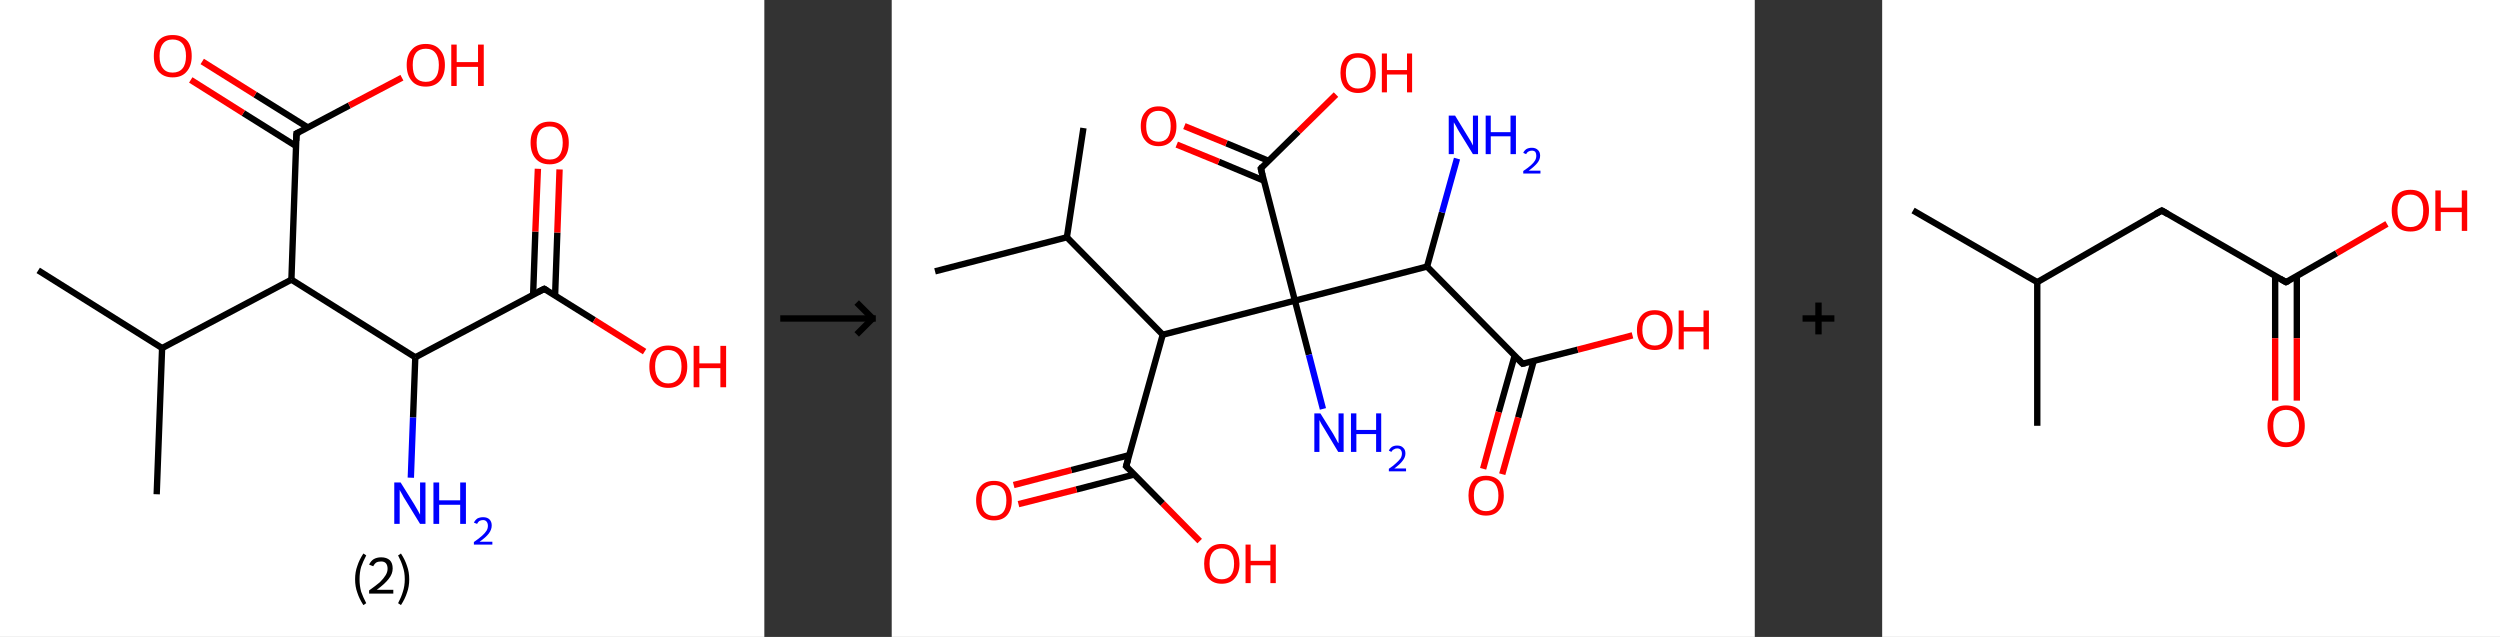 <?xml version='1.0' encoding='ASCII' standalone='yes'?>
<svg xmlns="http://www.w3.org/2000/svg" xmlns:xlink="http://www.w3.org/1999/xlink" version="1.1" width="785.0px" viewBox="0 0 785.0 200.0" height="200.0px">
  <rect x="0" y="0" width="785.0" height="200.0" fill="#333333" stroke="none"/>
  <g>
    <g transform="translate(0, 0) scale(1 1) "><!-- END OF HEADER -->
<rect style="opacity:1.0;fill:#FFFFFF;stroke:none" width="240.0" height="200.0" x="0.0" y="0.0"> </rect>
<path class="bond-0 atom-0 atom-1" d="M 12.0,84.9 L 50.9,109.3" style="fill:none;fill-rule:evenodd;stroke:#000000;stroke-width:2.0px;stroke-linecap:butt;stroke-linejoin:miter;stroke-opacity:1"/>
<path class="bond-1 atom-1 atom-2" d="M 50.9,109.3 L 49.2,155.2" style="fill:none;fill-rule:evenodd;stroke:#000000;stroke-width:2.0px;stroke-linecap:butt;stroke-linejoin:miter;stroke-opacity:1"/>
<path class="bond-2 atom-1 atom-3" d="M 50.9,109.3 L 91.5,87.8" style="fill:none;fill-rule:evenodd;stroke:#000000;stroke-width:2.0px;stroke-linecap:butt;stroke-linejoin:miter;stroke-opacity:1"/>
<path class="bond-3 atom-3 atom-4" d="M 91.5,87.8 L 93.1,41.9" style="fill:none;fill-rule:evenodd;stroke:#000000;stroke-width:2.0px;stroke-linecap:butt;stroke-linejoin:miter;stroke-opacity:1"/>
<path class="bond-4 atom-4 atom-5" d="M 96.6,40.0 L 80.1,29.7" style="fill:none;fill-rule:evenodd;stroke:#000000;stroke-width:2.0px;stroke-linecap:butt;stroke-linejoin:miter;stroke-opacity:1"/>
<path class="bond-4 atom-4 atom-5" d="M 80.1,29.7 L 63.5,19.3" style="fill:none;fill-rule:evenodd;stroke:#FF0000;stroke-width:2.0px;stroke-linecap:butt;stroke-linejoin:miter;stroke-opacity:1"/>
<path class="bond-4 atom-4 atom-5" d="M 93.0,45.9 L 76.4,35.5" style="fill:none;fill-rule:evenodd;stroke:#000000;stroke-width:2.0px;stroke-linecap:butt;stroke-linejoin:miter;stroke-opacity:1"/>
<path class="bond-4 atom-4 atom-5" d="M 76.4,35.5 L 59.9,25.1" style="fill:none;fill-rule:evenodd;stroke:#FF0000;stroke-width:2.0px;stroke-linecap:butt;stroke-linejoin:miter;stroke-opacity:1"/>
<path class="bond-5 atom-4 atom-6" d="M 93.1,41.9 L 109.7,33.1" style="fill:none;fill-rule:evenodd;stroke:#000000;stroke-width:2.0px;stroke-linecap:butt;stroke-linejoin:miter;stroke-opacity:1"/>
<path class="bond-5 atom-4 atom-6" d="M 109.7,33.1 L 126.2,24.4" style="fill:none;fill-rule:evenodd;stroke:#FF0000;stroke-width:2.0px;stroke-linecap:butt;stroke-linejoin:miter;stroke-opacity:1"/>
<path class="bond-6 atom-3 atom-7" d="M 91.5,87.8 L 130.4,112.2" style="fill:none;fill-rule:evenodd;stroke:#000000;stroke-width:2.0px;stroke-linecap:butt;stroke-linejoin:miter;stroke-opacity:1"/>
<path class="bond-7 atom-7 atom-8" d="M 130.4,112.2 L 129.7,131.1" style="fill:none;fill-rule:evenodd;stroke:#000000;stroke-width:2.0px;stroke-linecap:butt;stroke-linejoin:miter;stroke-opacity:1"/>
<path class="bond-7 atom-7 atom-8" d="M 129.7,131.1 L 129.0,150.0" style="fill:none;fill-rule:evenodd;stroke:#0000FF;stroke-width:2.0px;stroke-linecap:butt;stroke-linejoin:miter;stroke-opacity:1"/>
<path class="bond-8 atom-7 atom-9" d="M 130.4,112.2 L 170.9,90.7" style="fill:none;fill-rule:evenodd;stroke:#000000;stroke-width:2.0px;stroke-linecap:butt;stroke-linejoin:miter;stroke-opacity:1"/>
<path class="bond-9 atom-9 atom-10" d="M 174.3,92.8 L 175.0,73.0" style="fill:none;fill-rule:evenodd;stroke:#000000;stroke-width:2.0px;stroke-linecap:butt;stroke-linejoin:miter;stroke-opacity:1"/>
<path class="bond-9 atom-9 atom-10" d="M 175.0,73.0 L 175.7,53.2" style="fill:none;fill-rule:evenodd;stroke:#FF0000;stroke-width:2.0px;stroke-linecap:butt;stroke-linejoin:miter;stroke-opacity:1"/>
<path class="bond-9 atom-9 atom-10" d="M 167.4,92.5 L 168.1,72.7" style="fill:none;fill-rule:evenodd;stroke:#000000;stroke-width:2.0px;stroke-linecap:butt;stroke-linejoin:miter;stroke-opacity:1"/>
<path class="bond-9 atom-9 atom-10" d="M 168.1,72.7 L 168.9,53.0" style="fill:none;fill-rule:evenodd;stroke:#FF0000;stroke-width:2.0px;stroke-linecap:butt;stroke-linejoin:miter;stroke-opacity:1"/>
<path class="bond-10 atom-9 atom-11" d="M 170.9,90.7 L 186.6,100.5" style="fill:none;fill-rule:evenodd;stroke:#000000;stroke-width:2.0px;stroke-linecap:butt;stroke-linejoin:miter;stroke-opacity:1"/>
<path class="bond-10 atom-9 atom-11" d="M 186.6,100.5 L 202.4,110.4" style="fill:none;fill-rule:evenodd;stroke:#FF0000;stroke-width:2.0px;stroke-linecap:butt;stroke-linejoin:miter;stroke-opacity:1"/>
<path d="M 93.0,44.2 L 93.1,41.9 L 94.0,41.5" style="fill:none;stroke:#000000;stroke-width:2.0px;stroke-linecap:butt;stroke-linejoin:miter;stroke-opacity:1;"/>
<path d="M 168.9,91.7 L 170.9,90.7 L 171.7,91.2" style="fill:none;stroke:#000000;stroke-width:2.0px;stroke-linecap:butt;stroke-linejoin:miter;stroke-opacity:1;"/>
<path class="atom-5" d="M 48.3 17.6 Q 48.3 14.4, 49.8 12.7 Q 51.3 11.0, 54.2 11.0 Q 57.1 11.0, 58.7 12.7 Q 60.2 14.4, 60.2 17.6 Q 60.2 20.7, 58.6 22.5 Q 57.1 24.3, 54.2 24.3 Q 51.4 24.3, 49.8 22.5 Q 48.3 20.7, 48.3 17.6 M 54.2 22.8 Q 56.2 22.8, 57.3 21.5 Q 58.4 20.2, 58.4 17.6 Q 58.4 15.0, 57.3 13.7 Q 56.2 12.4, 54.2 12.4 Q 52.2 12.4, 51.2 13.7 Q 50.1 15.0, 50.1 17.6 Q 50.1 20.2, 51.2 21.5 Q 52.2 22.8, 54.2 22.8 " fill="#FF0000"/>
<path class="atom-6" d="M 127.7 20.4 Q 127.7 17.3, 129.3 15.6 Q 130.8 13.8, 133.7 13.8 Q 136.6 13.8, 138.1 15.6 Q 139.7 17.3, 139.7 20.4 Q 139.7 23.6, 138.1 25.4 Q 136.5 27.2, 133.7 27.2 Q 130.8 27.2, 129.3 25.4 Q 127.7 23.6, 127.7 20.4 M 133.7 25.7 Q 135.7 25.7, 136.7 24.4 Q 137.8 23.1, 137.8 20.4 Q 137.8 17.9, 136.7 16.6 Q 135.7 15.3, 133.7 15.3 Q 131.7 15.3, 130.6 16.6 Q 129.6 17.9, 129.6 20.4 Q 129.6 23.1, 130.6 24.4 Q 131.7 25.7, 133.7 25.7 " fill="#FF0000"/>
<path class="atom-6" d="M 141.7 14.0 L 143.4 14.0 L 143.4 19.5 L 150.1 19.5 L 150.1 14.0 L 151.9 14.0 L 151.9 27.0 L 150.1 27.0 L 150.1 21.0 L 143.4 21.0 L 143.4 27.0 L 141.7 27.0 L 141.7 14.0 " fill="#FF0000"/>
<path class="atom-8" d="M 125.8 151.5 L 130.1 158.4 Q 130.5 159.1, 131.2 160.3 Q 131.9 161.6, 131.9 161.6 L 131.9 151.5 L 133.6 151.5 L 133.6 164.5 L 131.9 164.5 L 127.3 157.0 Q 126.7 156.1, 126.2 155.1 Q 125.6 154.1, 125.5 153.8 L 125.5 164.5 L 123.8 164.5 L 123.8 151.5 L 125.8 151.5 " fill="#0000FF"/>
<path class="atom-8" d="M 136.1 151.5 L 137.9 151.5 L 137.9 157.1 L 144.5 157.1 L 144.5 151.5 L 146.3 151.5 L 146.3 164.5 L 144.5 164.5 L 144.5 158.5 L 137.9 158.5 L 137.9 164.5 L 136.1 164.5 L 136.1 151.5 " fill="#0000FF"/>
<path class="atom-8" d="M 148.8 164.1 Q 149.2 163.3, 149.9 162.8 Q 150.7 162.4, 151.7 162.4 Q 153.0 162.4, 153.7 163.1 Q 154.4 163.8, 154.4 165.0 Q 154.4 166.3, 153.5 167.5 Q 152.6 168.7, 150.6 170.1 L 154.6 170.1 L 154.6 171.0 L 148.8 171.0 L 148.8 170.2 Q 150.4 169.1, 151.4 168.2 Q 152.3 167.4, 152.8 166.6 Q 153.2 165.9, 153.2 165.1 Q 153.2 164.3, 152.8 163.8 Q 152.4 163.3, 151.7 163.3 Q 151.0 163.3, 150.5 163.6 Q 150.1 163.9, 149.8 164.5 L 148.8 164.1 " fill="#0000FF"/>
<path class="atom-10" d="M 166.6 44.8 Q 166.6 41.7, 168.2 40.0 Q 169.7 38.2, 172.6 38.2 Q 175.5 38.2, 177.0 40.0 Q 178.6 41.7, 178.6 44.8 Q 178.6 48.0, 177.0 49.8 Q 175.4 51.6, 172.6 51.6 Q 169.7 51.6, 168.2 49.8 Q 166.6 48.0, 166.6 44.8 M 172.6 50.1 Q 174.6 50.1, 175.6 48.8 Q 176.7 47.4, 176.7 44.8 Q 176.7 42.3, 175.6 41.0 Q 174.6 39.7, 172.6 39.7 Q 170.6 39.7, 169.5 41.0 Q 168.5 42.3, 168.5 44.8 Q 168.5 47.5, 169.5 48.8 Q 170.6 50.1, 172.6 50.1 " fill="#FF0000"/>
<path class="atom-11" d="M 203.9 115.1 Q 203.9 112.0, 205.4 110.2 Q 207.0 108.5, 209.8 108.5 Q 212.7 108.5, 214.3 110.2 Q 215.8 112.0, 215.8 115.1 Q 215.8 118.2, 214.2 120.0 Q 212.7 121.8, 209.8 121.8 Q 207.0 121.8, 205.4 120.0 Q 203.9 118.3, 203.9 115.1 M 209.8 120.4 Q 211.8 120.4, 212.9 119.0 Q 214.0 117.7, 214.0 115.1 Q 214.0 112.5, 212.9 111.2 Q 211.8 109.9, 209.8 109.9 Q 207.9 109.9, 206.8 111.2 Q 205.7 112.5, 205.7 115.1 Q 205.7 117.7, 206.8 119.0 Q 207.9 120.4, 209.8 120.4 " fill="#FF0000"/>
<path class="atom-11" d="M 217.8 108.6 L 219.6 108.6 L 219.6 114.1 L 226.2 114.1 L 226.2 108.6 L 228.0 108.6 L 228.0 121.6 L 226.2 121.6 L 226.2 115.6 L 219.6 115.6 L 219.6 121.6 L 217.8 121.6 L 217.8 108.6 " fill="#FF0000"/>
<path class="legend" d="M 111.5 181.9 Q 111.5 179.6, 112.2 177.7 Q 112.8 175.8, 114.1 173.8 L 115.0 174.4 Q 114.0 176.3, 113.4 178.0 Q 112.9 179.7, 112.9 181.9 Q 112.9 184.0, 113.4 185.8 Q 114.0 187.5, 115.0 189.4 L 114.1 190.0 Q 112.8 188.0, 112.2 186.1 Q 111.5 184.2, 111.5 181.9 " fill="#000000"/>
<path class="legend" d="M 115.9 177.3 Q 116.4 176.2, 117.3 175.6 Q 118.3 175.0, 119.7 175.0 Q 121.4 175.0, 122.4 175.9 Q 123.3 176.8, 123.3 178.5 Q 123.3 180.2, 122.1 181.7 Q 120.9 183.3, 118.3 185.2 L 123.5 185.2 L 123.5 186.4 L 115.9 186.4 L 115.9 185.4 Q 118.0 183.9, 119.3 182.8 Q 120.5 181.6, 121.1 180.6 Q 121.7 179.6, 121.7 178.6 Q 121.7 177.5, 121.2 176.9 Q 120.7 176.3, 119.7 176.3 Q 118.8 176.3, 118.2 176.6 Q 117.6 177.0, 117.2 177.8 L 115.9 177.3 " fill="#000000"/>
<path class="legend" d="M 128.5 181.9 Q 128.5 184.2, 127.8 186.1 Q 127.2 188.0, 125.9 190.0 L 125.0 189.4 Q 126.0 187.5, 126.5 185.8 Q 127.1 184.0, 127.1 181.9 Q 127.1 179.7, 126.5 178.0 Q 126.0 176.3, 125.0 174.4 L 125.9 173.8 Q 127.2 175.8, 127.8 177.7 Q 128.5 179.6, 128.5 181.9 " fill="#000000"/>
</g>
    <g transform="translate(240.0, 0) scale(1 1) "><line x1="5" y1="100" x2="35" y2="100" style="stroke:rgb(0,0,0);stroke-width:2"/>
  <line x1="34" y1="100" x2="29" y2="95" style="stroke:rgb(0,0,0);stroke-width:2"/>
  <line x1="34" y1="100" x2="29" y2="105" style="stroke:rgb(0,0,0);stroke-width:2"/>
</g>
    <g transform="translate(280.0, 0) scale(1 1) "><!-- END OF HEADER -->
<rect style="opacity:1.0;fill:#FFFFFF;stroke:none" width="271.0" height="200.0" x="0.0" y="0.0"> </rect>
<path class="bond-0 atom-0 atom-1" d="M 13.6,85.2 L 55.0,74.5" style="fill:none;fill-rule:evenodd;stroke:#000000;stroke-width:2.0px;stroke-linecap:butt;stroke-linejoin:miter;stroke-opacity:1"/>
<path class="bond-1 atom-1 atom-2" d="M 55.0,74.5 L 60.2,40.2" style="fill:none;fill-rule:evenodd;stroke:#000000;stroke-width:2.0px;stroke-linecap:butt;stroke-linejoin:miter;stroke-opacity:1"/>
<path class="bond-2 atom-1 atom-3" d="M 55.0,74.5 L 85.1,105.1" style="fill:none;fill-rule:evenodd;stroke:#000000;stroke-width:2.0px;stroke-linecap:butt;stroke-linejoin:miter;stroke-opacity:1"/>
<path class="bond-3 atom-3 atom-4" d="M 85.1,105.1 L 73.6,146.4" style="fill:none;fill-rule:evenodd;stroke:#000000;stroke-width:2.0px;stroke-linecap:butt;stroke-linejoin:miter;stroke-opacity:1"/>
<path class="bond-4 atom-4 atom-5" d="M 74.6,142.9 L 56.4,147.6" style="fill:none;fill-rule:evenodd;stroke:#000000;stroke-width:2.0px;stroke-linecap:butt;stroke-linejoin:miter;stroke-opacity:1"/>
<path class="bond-4 atom-4 atom-5" d="M 56.4,147.6 L 38.3,152.3" style="fill:none;fill-rule:evenodd;stroke:#FF0000;stroke-width:2.0px;stroke-linecap:butt;stroke-linejoin:miter;stroke-opacity:1"/>
<path class="bond-4 atom-4 atom-5" d="M 76.1,149.0 L 58.0,153.7" style="fill:none;fill-rule:evenodd;stroke:#000000;stroke-width:2.0px;stroke-linecap:butt;stroke-linejoin:miter;stroke-opacity:1"/>
<path class="bond-4 atom-4 atom-5" d="M 58.0,153.7 L 39.8,158.3" style="fill:none;fill-rule:evenodd;stroke:#FF0000;stroke-width:2.0px;stroke-linecap:butt;stroke-linejoin:miter;stroke-opacity:1"/>
<path class="bond-5 atom-4 atom-6" d="M 73.6,146.4 L 85.1,158.1" style="fill:none;fill-rule:evenodd;stroke:#000000;stroke-width:2.0px;stroke-linecap:butt;stroke-linejoin:miter;stroke-opacity:1"/>
<path class="bond-5 atom-4 atom-6" d="M 85.1,158.1 L 96.7,169.9" style="fill:none;fill-rule:evenodd;stroke:#FF0000;stroke-width:2.0px;stroke-linecap:butt;stroke-linejoin:miter;stroke-opacity:1"/>
<path class="bond-6 atom-3 atom-7" d="M 85.1,105.1 L 126.6,94.4" style="fill:none;fill-rule:evenodd;stroke:#000000;stroke-width:2.0px;stroke-linecap:butt;stroke-linejoin:miter;stroke-opacity:1"/>
<path class="bond-7 atom-7 atom-8" d="M 126.6,94.4 L 131.0,111.4" style="fill:none;fill-rule:evenodd;stroke:#000000;stroke-width:2.0px;stroke-linecap:butt;stroke-linejoin:miter;stroke-opacity:1"/>
<path class="bond-7 atom-7 atom-8" d="M 131.0,111.4 L 135.4,128.4" style="fill:none;fill-rule:evenodd;stroke:#0000FF;stroke-width:2.0px;stroke-linecap:butt;stroke-linejoin:miter;stroke-opacity:1"/>
<path class="bond-8 atom-7 atom-9" d="M 126.6,94.4 L 115.9,52.9" style="fill:none;fill-rule:evenodd;stroke:#000000;stroke-width:2.0px;stroke-linecap:butt;stroke-linejoin:miter;stroke-opacity:1"/>
<path class="bond-9 atom-9 atom-10" d="M 118.3,50.5 L 105.1,45.0" style="fill:none;fill-rule:evenodd;stroke:#000000;stroke-width:2.0px;stroke-linecap:butt;stroke-linejoin:miter;stroke-opacity:1"/>
<path class="bond-9 atom-9 atom-10" d="M 105.1,45.0 L 91.9,39.6" style="fill:none;fill-rule:evenodd;stroke:#FF0000;stroke-width:2.0px;stroke-linecap:butt;stroke-linejoin:miter;stroke-opacity:1"/>
<path class="bond-9 atom-9 atom-10" d="M 116.8,56.7 L 102.7,50.8" style="fill:none;fill-rule:evenodd;stroke:#000000;stroke-width:2.0px;stroke-linecap:butt;stroke-linejoin:miter;stroke-opacity:1"/>
<path class="bond-9 atom-9 atom-10" d="M 102.7,50.8 L 89.5,45.4" style="fill:none;fill-rule:evenodd;stroke:#FF0000;stroke-width:2.0px;stroke-linecap:butt;stroke-linejoin:miter;stroke-opacity:1"/>
<path class="bond-10 atom-9 atom-11" d="M 115.9,52.9 L 127.7,41.3" style="fill:none;fill-rule:evenodd;stroke:#000000;stroke-width:2.0px;stroke-linecap:butt;stroke-linejoin:miter;stroke-opacity:1"/>
<path class="bond-10 atom-9 atom-11" d="M 127.7,41.3 L 139.5,29.7" style="fill:none;fill-rule:evenodd;stroke:#FF0000;stroke-width:2.0px;stroke-linecap:butt;stroke-linejoin:miter;stroke-opacity:1"/>
<path class="bond-11 atom-7 atom-12" d="M 126.6,94.4 L 168.1,83.7" style="fill:none;fill-rule:evenodd;stroke:#000000;stroke-width:2.0px;stroke-linecap:butt;stroke-linejoin:miter;stroke-opacity:1"/>
<path class="bond-12 atom-12 atom-13" d="M 168.1,83.7 L 172.8,66.7" style="fill:none;fill-rule:evenodd;stroke:#000000;stroke-width:2.0px;stroke-linecap:butt;stroke-linejoin:miter;stroke-opacity:1"/>
<path class="bond-12 atom-12 atom-13" d="M 172.8,66.7 L 177.5,49.8" style="fill:none;fill-rule:evenodd;stroke:#0000FF;stroke-width:2.0px;stroke-linecap:butt;stroke-linejoin:miter;stroke-opacity:1"/>
<path class="bond-13 atom-12 atom-14" d="M 168.1,83.7 L 198.1,114.2" style="fill:none;fill-rule:evenodd;stroke:#000000;stroke-width:2.0px;stroke-linecap:butt;stroke-linejoin:miter;stroke-opacity:1"/>
<path class="bond-14 atom-14 atom-15" d="M 195.6,111.7 L 190.6,129.4" style="fill:none;fill-rule:evenodd;stroke:#000000;stroke-width:2.0px;stroke-linecap:butt;stroke-linejoin:miter;stroke-opacity:1"/>
<path class="bond-14 atom-14 atom-15" d="M 190.6,129.4 L 185.7,147.2" style="fill:none;fill-rule:evenodd;stroke:#FF0000;stroke-width:2.0px;stroke-linecap:butt;stroke-linejoin:miter;stroke-opacity:1"/>
<path class="bond-14 atom-14 atom-15" d="M 201.6,113.3 L 196.7,131.1" style="fill:none;fill-rule:evenodd;stroke:#000000;stroke-width:2.0px;stroke-linecap:butt;stroke-linejoin:miter;stroke-opacity:1"/>
<path class="bond-14 atom-14 atom-15" d="M 196.7,131.1 L 191.7,148.9" style="fill:none;fill-rule:evenodd;stroke:#FF0000;stroke-width:2.0px;stroke-linecap:butt;stroke-linejoin:miter;stroke-opacity:1"/>
<path class="bond-15 atom-14 atom-16" d="M 198.1,114.2 L 215.4,109.8" style="fill:none;fill-rule:evenodd;stroke:#000000;stroke-width:2.0px;stroke-linecap:butt;stroke-linejoin:miter;stroke-opacity:1"/>
<path class="bond-15 atom-14 atom-16" d="M 215.4,109.8 L 232.6,105.3" style="fill:none;fill-rule:evenodd;stroke:#FF0000;stroke-width:2.0px;stroke-linecap:butt;stroke-linejoin:miter;stroke-opacity:1"/>
<path d="M 74.2,144.3 L 73.6,146.4 L 74.2,147.0" style="fill:none;stroke:#000000;stroke-width:2.0px;stroke-linecap:butt;stroke-linejoin:miter;stroke-opacity:1;"/>
<path d="M 116.4,55.0 L 115.9,52.9 L 116.4,52.3" style="fill:none;stroke:#000000;stroke-width:2.0px;stroke-linecap:butt;stroke-linejoin:miter;stroke-opacity:1;"/>
<path d="M 196.6,112.7 L 198.1,114.2 L 199.0,114.0" style="fill:none;stroke:#000000;stroke-width:2.0px;stroke-linecap:butt;stroke-linejoin:miter;stroke-opacity:1;"/>
<path class="atom-5" d="M 26.5 157.1 Q 26.5 154.2, 28.0 152.6 Q 29.4 151.0, 32.1 151.0 Q 34.8 151.0, 36.2 152.6 Q 37.7 154.2, 37.7 157.1 Q 37.7 160.1, 36.2 161.8 Q 34.8 163.4, 32.1 163.4 Q 29.4 163.4, 28.0 161.8 Q 26.5 160.1, 26.5 157.1 M 32.1 162.0 Q 34.0 162.0, 35.0 160.8 Q 36.0 159.6, 36.0 157.1 Q 36.0 154.7, 35.0 153.5 Q 34.0 152.3, 32.1 152.3 Q 30.3 152.3, 29.2 153.5 Q 28.2 154.7, 28.2 157.1 Q 28.2 159.6, 29.2 160.8 Q 30.3 162.0, 32.1 162.0 " fill="#FF0000"/>
<path class="atom-6" d="M 98.1 177.0 Q 98.1 174.1, 99.5 172.5 Q 100.9 170.8, 103.6 170.8 Q 106.3 170.8, 107.8 172.5 Q 109.2 174.1, 109.2 177.0 Q 109.2 179.9, 107.7 181.6 Q 106.3 183.3, 103.6 183.3 Q 101.0 183.3, 99.5 181.6 Q 98.1 180.0, 98.1 177.0 M 103.6 181.9 Q 105.5 181.9, 106.5 180.7 Q 107.5 179.4, 107.5 177.0 Q 107.5 174.6, 106.5 173.4 Q 105.5 172.2, 103.6 172.2 Q 101.8 172.2, 100.8 173.4 Q 99.8 174.6, 99.8 177.0 Q 99.8 179.4, 100.8 180.7 Q 101.8 181.9, 103.6 181.9 " fill="#FF0000"/>
<path class="atom-6" d="M 111.1 171.0 L 112.7 171.0 L 112.7 176.1 L 118.9 176.1 L 118.9 171.0 L 120.6 171.0 L 120.6 183.1 L 118.9 183.1 L 118.9 177.5 L 112.7 177.5 L 112.7 183.1 L 111.1 183.1 L 111.1 171.0 " fill="#FF0000"/>
<path class="atom-8" d="M 134.6 129.8 L 138.6 136.2 Q 139.0 136.9, 139.6 138.0 Q 140.2 139.2, 140.3 139.2 L 140.3 129.8 L 141.9 129.8 L 141.9 141.9 L 140.2 141.9 L 136.0 134.9 Q 135.5 134.1, 134.9 133.1 Q 134.4 132.2, 134.3 131.9 L 134.3 141.9 L 132.7 141.9 L 132.7 129.8 L 134.6 129.8 " fill="#0000FF"/>
<path class="atom-8" d="M 144.2 129.8 L 145.9 129.8 L 145.9 135.0 L 152.1 135.0 L 152.1 129.8 L 153.7 129.8 L 153.7 141.9 L 152.1 141.9 L 152.1 136.3 L 145.9 136.3 L 145.9 141.9 L 144.2 141.9 L 144.2 129.8 " fill="#0000FF"/>
<path class="atom-8" d="M 156.1 141.5 Q 156.4 140.8, 157.1 140.3 Q 157.8 139.9, 158.7 139.9 Q 160.0 139.9, 160.6 140.6 Q 161.3 141.2, 161.3 142.4 Q 161.3 143.6, 160.4 144.7 Q 159.6 145.8, 157.8 147.1 L 161.5 147.1 L 161.5 148.0 L 156.1 148.0 L 156.1 147.2 Q 157.6 146.2, 158.4 145.4 Q 159.3 144.6, 159.8 143.9 Q 160.2 143.2, 160.2 142.4 Q 160.2 141.7, 159.8 141.2 Q 159.4 140.8, 158.7 140.8 Q 158.1 140.8, 157.7 141.1 Q 157.2 141.3, 156.9 141.9 L 156.1 141.5 " fill="#0000FF"/>
<path class="atom-10" d="M 78.2 39.6 Q 78.2 36.7, 79.7 35.1 Q 81.1 33.4, 83.8 33.4 Q 86.5 33.4, 87.9 35.1 Q 89.4 36.7, 89.4 39.6 Q 89.4 42.6, 87.9 44.2 Q 86.4 45.9, 83.8 45.9 Q 81.1 45.9, 79.7 44.2 Q 78.2 42.6, 78.2 39.6 M 83.8 44.5 Q 85.6 44.5, 86.6 43.3 Q 87.6 42.0, 87.6 39.6 Q 87.6 37.2, 86.6 36.0 Q 85.6 34.8, 83.8 34.8 Q 81.9 34.8, 80.9 36.0 Q 79.9 37.2, 79.9 39.6 Q 79.9 42.1, 80.9 43.3 Q 81.9 44.5, 83.8 44.5 " fill="#FF0000"/>
<path class="atom-11" d="M 140.9 22.9 Q 140.9 20.0, 142.3 18.3 Q 143.7 16.7, 146.4 16.7 Q 149.1 16.7, 150.6 18.3 Q 152.0 20.0, 152.0 22.9 Q 152.0 25.8, 150.6 27.5 Q 149.1 29.2, 146.4 29.2 Q 143.8 29.2, 142.3 27.5 Q 140.9 25.8, 140.9 22.9 M 146.4 27.8 Q 148.3 27.8, 149.3 26.6 Q 150.3 25.3, 150.3 22.9 Q 150.3 20.5, 149.3 19.3 Q 148.3 18.1, 146.4 18.1 Q 144.6 18.1, 143.6 19.3 Q 142.6 20.5, 142.6 22.9 Q 142.6 25.3, 143.6 26.6 Q 144.6 27.8, 146.4 27.8 " fill="#FF0000"/>
<path class="atom-11" d="M 153.9 16.8 L 155.5 16.8 L 155.5 22.0 L 161.8 22.0 L 161.8 16.8 L 163.4 16.8 L 163.4 29.0 L 161.8 29.0 L 161.8 23.4 L 155.5 23.4 L 155.5 29.0 L 153.9 29.0 L 153.9 16.8 " fill="#FF0000"/>
<path class="atom-13" d="M 176.9 36.3 L 180.8 42.7 Q 181.2 43.4, 181.9 44.5 Q 182.5 45.7, 182.5 45.7 L 182.5 36.3 L 184.1 36.3 L 184.1 48.4 L 182.5 48.4 L 178.2 41.4 Q 177.7 40.6, 177.2 39.6 Q 176.7 38.7, 176.5 38.4 L 176.5 48.4 L 174.9 48.4 L 174.9 36.3 L 176.9 36.3 " fill="#0000FF"/>
<path class="atom-13" d="M 186.5 36.3 L 188.1 36.3 L 188.1 41.5 L 194.3 41.5 L 194.3 36.3 L 196.0 36.3 L 196.0 48.4 L 194.3 48.4 L 194.3 42.8 L 188.1 42.8 L 188.1 48.4 L 186.5 48.4 L 186.5 36.3 " fill="#0000FF"/>
<path class="atom-13" d="M 198.3 48.0 Q 198.6 47.3, 199.3 46.8 Q 200.0 46.4, 201.0 46.4 Q 202.2 46.4, 202.9 47.1 Q 203.6 47.7, 203.6 48.9 Q 203.6 50.1, 202.7 51.2 Q 201.8 52.3, 200.0 53.6 L 203.7 53.6 L 203.7 54.5 L 198.3 54.5 L 198.3 53.7 Q 199.8 52.7, 200.7 51.9 Q 201.6 51.1, 202.0 50.4 Q 202.4 49.7, 202.4 48.9 Q 202.4 48.2, 202.1 47.7 Q 201.7 47.3, 201.0 47.3 Q 200.4 47.3, 199.9 47.6 Q 199.5 47.8, 199.2 48.4 L 198.3 48.0 " fill="#0000FF"/>
<path class="atom-15" d="M 181.1 155.6 Q 181.1 152.7, 182.5 151.0 Q 183.9 149.4, 186.6 149.4 Q 189.3 149.4, 190.8 151.0 Q 192.2 152.7, 192.2 155.6 Q 192.2 158.5, 190.7 160.2 Q 189.3 161.9, 186.6 161.9 Q 183.9 161.9, 182.5 160.2 Q 181.1 158.5, 181.1 155.6 M 186.6 160.5 Q 188.5 160.5, 189.5 159.3 Q 190.5 158.0, 190.5 155.6 Q 190.5 153.2, 189.5 152.0 Q 188.5 150.8, 186.6 150.8 Q 184.8 150.8, 183.8 152.0 Q 182.8 153.2, 182.8 155.6 Q 182.8 158.0, 183.8 159.3 Q 184.8 160.5, 186.6 160.5 " fill="#FF0000"/>
<path class="atom-16" d="M 234.0 103.6 Q 234.0 100.6, 235.5 99.0 Q 236.9 97.4, 239.6 97.4 Q 242.3 97.4, 243.7 99.0 Q 245.2 100.6, 245.2 103.6 Q 245.2 106.5, 243.7 108.2 Q 242.2 109.9, 239.6 109.9 Q 236.9 109.9, 235.5 108.2 Q 234.0 106.5, 234.0 103.6 M 239.6 108.5 Q 241.4 108.5, 242.4 107.2 Q 243.4 106.0, 243.4 103.6 Q 243.4 101.2, 242.4 100.0 Q 241.4 98.8, 239.6 98.8 Q 237.7 98.8, 236.7 100.0 Q 235.7 101.2, 235.7 103.6 Q 235.7 106.0, 236.7 107.2 Q 237.7 108.5, 239.6 108.5 " fill="#FF0000"/>
<path class="atom-16" d="M 247.1 97.5 L 248.7 97.5 L 248.7 102.7 L 254.9 102.7 L 254.9 97.5 L 256.6 97.5 L 256.6 109.7 L 254.9 109.7 L 254.9 104.1 L 248.7 104.1 L 248.7 109.7 L 247.1 109.7 L 247.1 97.5 " fill="#FF0000"/>
</g>
    <g transform="translate(551.0, 0) scale(1 1) "><line x1="15" y1="100" x2="25" y2="100" style="stroke:rgb(0,0,0);stroke-width:2"/>
  <line x1="20" y1="95" x2="20" y2="105" style="stroke:rgb(0,0,0);stroke-width:2"/>
</g>
    <g transform="translate(591.0, 0) scale(1 1) "><!-- END OF HEADER -->
<rect style="opacity:1.0;fill:#FFFFFF;stroke:none" width="194.0" height="200.0" x="0.0" y="0.0"> </rect>
<path class="bond-0 atom-0 atom-1" d="M 9.7,66.1 L 48.7,88.6" style="fill:none;fill-rule:evenodd;stroke:#000000;stroke-width:2.0px;stroke-linecap:butt;stroke-linejoin:miter;stroke-opacity:1"/>
<path class="bond-1 atom-1 atom-2" d="M 48.7,88.6 L 48.7,133.7" style="fill:none;fill-rule:evenodd;stroke:#000000;stroke-width:2.0px;stroke-linecap:butt;stroke-linejoin:miter;stroke-opacity:1"/>
<path class="bond-2 atom-1 atom-3" d="M 48.7,88.6 L 87.8,66.1" style="fill:none;fill-rule:evenodd;stroke:#000000;stroke-width:2.0px;stroke-linecap:butt;stroke-linejoin:miter;stroke-opacity:1"/>
<path class="bond-3 atom-3 atom-4" d="M 87.8,66.1 L 126.8,88.6" style="fill:none;fill-rule:evenodd;stroke:#000000;stroke-width:2.0px;stroke-linecap:butt;stroke-linejoin:miter;stroke-opacity:1"/>
<path class="bond-4 atom-4 atom-5" d="M 123.4,86.7 L 123.4,106.2" style="fill:none;fill-rule:evenodd;stroke:#000000;stroke-width:2.0px;stroke-linecap:butt;stroke-linejoin:miter;stroke-opacity:1"/>
<path class="bond-4 atom-4 atom-5" d="M 123.4,106.2 L 123.4,125.8" style="fill:none;fill-rule:evenodd;stroke:#FF0000;stroke-width:2.0px;stroke-linecap:butt;stroke-linejoin:miter;stroke-opacity:1"/>
<path class="bond-4 atom-4 atom-5" d="M 130.2,86.7 L 130.2,106.2" style="fill:none;fill-rule:evenodd;stroke:#000000;stroke-width:2.0px;stroke-linecap:butt;stroke-linejoin:miter;stroke-opacity:1"/>
<path class="bond-4 atom-4 atom-5" d="M 130.2,106.2 L 130.2,125.8" style="fill:none;fill-rule:evenodd;stroke:#FF0000;stroke-width:2.0px;stroke-linecap:butt;stroke-linejoin:miter;stroke-opacity:1"/>
<path class="bond-5 atom-4 atom-6" d="M 126.8,88.6 L 142.7,79.5" style="fill:none;fill-rule:evenodd;stroke:#000000;stroke-width:2.0px;stroke-linecap:butt;stroke-linejoin:miter;stroke-opacity:1"/>
<path class="bond-5 atom-4 atom-6" d="M 142.7,79.5 L 158.5,70.3" style="fill:none;fill-rule:evenodd;stroke:#FF0000;stroke-width:2.0px;stroke-linecap:butt;stroke-linejoin:miter;stroke-opacity:1"/>
<path d="M 85.8,67.2 L 87.8,66.1 L 89.7,67.2" style="fill:none;stroke:#000000;stroke-width:2.0px;stroke-linecap:butt;stroke-linejoin:miter;stroke-opacity:1;"/>
<path d="M 124.9,87.5 L 126.8,88.6 L 127.6,88.2" style="fill:none;stroke:#000000;stroke-width:2.0px;stroke-linecap:butt;stroke-linejoin:miter;stroke-opacity:1;"/>
<path class="atom-5" d="M 121.0 133.7 Q 121.0 130.7, 122.5 129.0 Q 124.0 127.3, 126.8 127.3 Q 129.7 127.3, 131.2 129.0 Q 132.7 130.7, 132.7 133.7 Q 132.7 136.8, 131.1 138.6 Q 129.6 140.4, 126.8 140.4 Q 124.0 140.4, 122.5 138.6 Q 121.0 136.9, 121.0 133.7 M 126.8 138.9 Q 128.8 138.9, 129.8 137.6 Q 130.9 136.3, 130.9 133.7 Q 130.9 131.2, 129.8 130.0 Q 128.8 128.7, 126.8 128.7 Q 124.9 128.7, 123.8 130.0 Q 122.8 131.2, 122.8 133.7 Q 122.8 136.3, 123.8 137.6 Q 124.9 138.9, 126.8 138.9 " fill="#FF0000"/>
<path class="atom-6" d="M 160.0 66.1 Q 160.0 63.1, 161.5 61.3 Q 163.0 59.6, 165.9 59.6 Q 168.7 59.6, 170.2 61.3 Q 171.7 63.1, 171.7 66.1 Q 171.7 69.2, 170.2 71.0 Q 168.7 72.7, 165.9 72.7 Q 163.0 72.7, 161.5 71.0 Q 160.0 69.2, 160.0 66.1 M 165.9 71.3 Q 167.8 71.3, 168.9 70.0 Q 169.9 68.7, 169.9 66.1 Q 169.9 63.6, 168.9 62.4 Q 167.8 61.1, 165.9 61.1 Q 163.9 61.1, 162.9 62.3 Q 161.8 63.6, 161.8 66.1 Q 161.8 68.7, 162.9 70.0 Q 163.9 71.3, 165.9 71.3 " fill="#FF0000"/>
<path class="atom-6" d="M 173.7 59.8 L 175.4 59.8 L 175.4 65.2 L 182.0 65.2 L 182.0 59.8 L 183.7 59.8 L 183.7 72.5 L 182.0 72.5 L 182.0 66.6 L 175.4 66.6 L 175.4 72.5 L 173.7 72.5 L 173.7 59.8 " fill="#FF0000"/>
</g>
  </g>
</svg>

